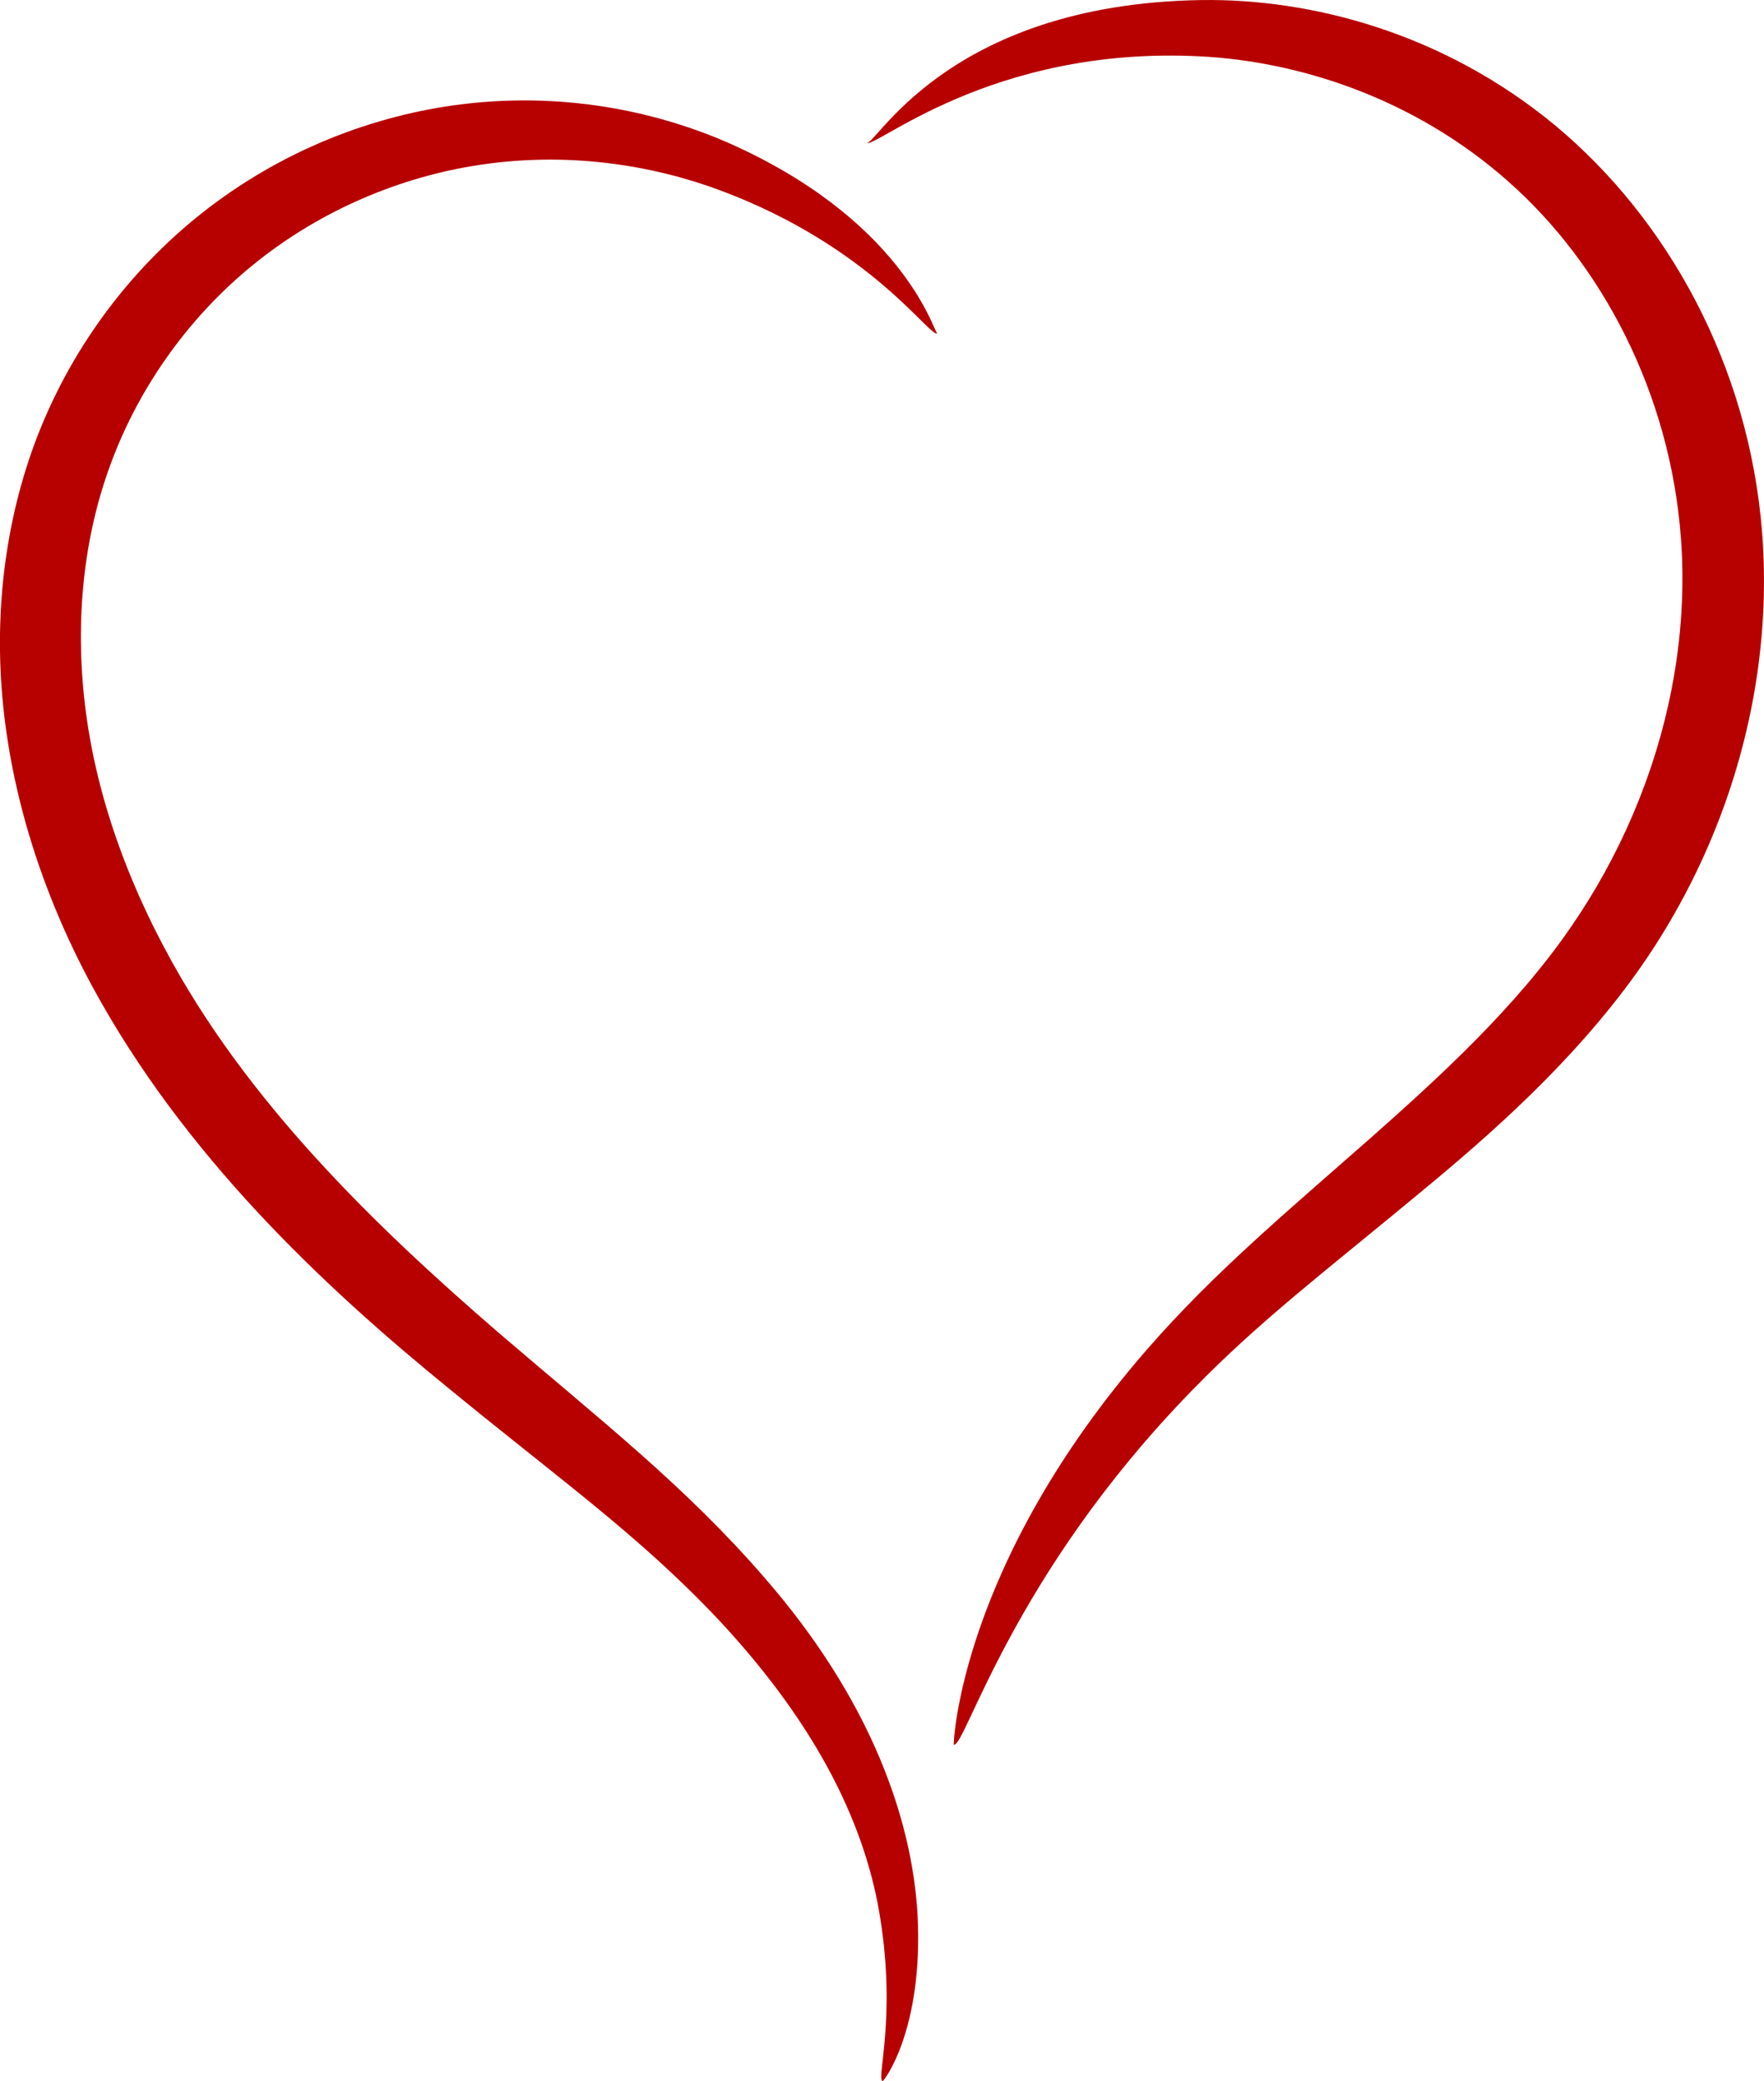 <?xml version="1.0" encoding="UTF-8" standalone="no"?>
<!-- Created with Inkscape (http://www.inkscape.org/) -->

<svg
   xmlns:dc="http://purl.org/dc/elements/1.1/"
   xmlns:cc="http://creativecommons.org/ns#"
   xmlns:rdf="http://www.w3.org/1999/02/22-rdf-syntax-ns#"
   xmlns:svg="http://www.w3.org/2000/svg"
   xmlns="http://www.w3.org/2000/svg"
   xmlns:sodipodi="http://sodipodi.sourceforge.net/DTD/sodipodi-0.dtd"
   xmlns:inkscape="http://www.inkscape.org/namespaces/inkscape"
   width="56.941mm"
   height="67.169mm"
   viewBox="0 0 56.941 67.169"
   version="1.1"
   id="svg8"
   inkscape:version="0.92.3 (2405546, 2018-03-11)"
   sodipodi:docname="heart.svg">
  <defs
     id="defs2">
    <inkscape:path-effect
       effect="skeletal"
       id="path-effect857"
       is_visible="true"
       pattern="M 0,5 C 0,2.24 2.24,0 5,0 7.76,0 10,2.24 10,5 10,7.76 7.76,10 5,10 2.24,10 0,7.76 0,5 Z"
       copytype="single_stretched"
       prop_scale="0.265"
       scale_y_rel="false"
       spacing="0"
       normal_offset="0"
       tang_offset="0"
       prop_units="false"
       vertical_pattern="false"
       fuse_tolerance="0" />
    <inkscape:path-effect
       effect="spiro"
       id="path-effect855"
       is_visible="true" />
    <inkscape:path-effect
       effect="skeletal"
       id="path-effect851"
       is_visible="true"
       pattern="M 0,5 C 0,2.24 2.24,0 5,0 7.76,0 10,2.24 10,5 10,7.76 7.76,10 5,10 2.24,10 0,7.76 0,5 Z"
       copytype="single_stretched"
       prop_scale="0.265"
       scale_y_rel="false"
       spacing="0"
       normal_offset="0"
       tang_offset="0"
       prop_units="false"
       vertical_pattern="false"
       fuse_tolerance="0" />
    <inkscape:path-effect
       effect="spiro"
       id="path-effect849"
       is_visible="true" />
    <inkscape:path-effect
       effect="skeletal"
       id="path-effect845"
       is_visible="true"
       pattern="M 0,5 C 0,2.24 2.24,0 5,0 7.76,0 10,2.24 10,5 10,7.76 7.76,10 5,10 2.24,10 0,7.76 0,5 Z"
       copytype="repeated"
       prop_scale="0.125"
       scale_y_rel="false"
       spacing="0.8"
       normal_offset="0"
       tang_offset="0"
       prop_units="false"
       vertical_pattern="false"
       fuse_tolerance="0" />
    <inkscape:path-effect
       effect="spiro"
       id="path-effect843"
       is_visible="true" />
    <inkscape:path-effect
       effect="powerstroke"
       id="path-effect839"
       is_visible="true"
       offset_points="0.2,0.132 | 4,0.132 | 7.8,0.132"
       sort_points="true"
       interpolator_type="CubicBezierFit"
       interpolator_beta="0.2"
       start_linecap_type="butt"
       linejoin_type="extrp_arc"
       miter_limit="4"
       end_linecap_type="butt" />
    <inkscape:path-effect
       effect="powerstroke"
       id="path-effect837"
       is_visible="true"
       offset_points="0,0.132"
       sort_points="true"
       interpolator_type="CubicBezierJohan"
       interpolator_beta="0.2"
       start_linecap_type="zerowidth"
       linejoin_type="extrp_arc"
       miter_limit="4"
       end_linecap_type="zerowidth" />
    <inkscape:path-effect
       effect="spiro"
       id="path-effect835"
       is_visible="true" />
    <inkscape:path-effect
       effect="spiro"
       id="path-effect831"
       is_visible="true" />
  </defs>
  <sodipodi:namedview
     id="base"
     pagecolor="#ffffff"
     bordercolor="#666666"
     borderopacity="1.0"
     inkscape:pageopacity="0.0"
     inkscape:pageshadow="2"
     inkscape:zoom="1"
     inkscape:cx="162.3619"
     inkscape:cy="143.33344"
     inkscape:document-units="mm"
     inkscape:current-layer="layer1"
     showgrid="false"
     fit-margin-top="0"
     fit-margin-left="0"
     fit-margin-right="0"
     fit-margin-bottom="0"
     inkscape:window-width="1920"
     inkscape:window-height="1012"
     inkscape:window-x="0"
     inkscape:window-y="32"
     inkscape:window-maximized="1" />
  <g
     inkscape:label="Layer 1"
     inkscape:groupmode="layer"
     id="layer1"
     transform="translate(-41.889,-82.987)">
    <path
       style="fill:#b70000;fill-opacity:1;stroke:none;stroke-width:0.265px;stroke-linecap:butt;stroke-linejoin:miter;stroke-opacity:1"
       d="m 72.147,93.747 c -0.226,0.165 -2.129,-2.794 -7,-4.612 -2.177,-0.814 -5.001,-1.299 -8.046,-0.783 -2.446,0.413 -5.035,1.489 -7.236,3.343 0,10e-7 -2e-6,2e-6 -2e-6,2e-6 -1.939,1.631 -3.571,3.876 -4.488,6.503 -0.838,2.381 -1.072,5.068 -0.715,7.78 0.221,1.675 0.674,3.348 1.322,4.988 0.351,0.887 0.753,1.75 1.195,2.584 2.635,4.998 6.905,9.079 10.745,12.401 0,0 2e-6,0 2e-6,0 3.422,2.937 6.098,5.013 8.661,7.98 3.383,3.889 4.748,7.733 4.923,10.874 0.19,3.687 -1.087,5.366 -1.13,5.353 -0.208,-0.065 0.441,-2.001 -0.071,-5.23 -0.443,-2.875 -1.921,-6.126 -5.215,-9.652 -2.562,-2.722 -5.121,-4.525 -8.718,-7.477 -10e-7,-1e-5 -2e-6,-1e-5 -3e-6,-1e-5 -4.036,-3.286 -8.556,-7.521 -11.523,-13.004 -0.493,-0.915 -0.94,-1.869 -1.329,-2.856 -0.72,-1.826 -1.22,-3.711 -1.467,-5.62 -0.4,-3.098 -0.082,-6.191 0.937,-8.977 1.132,-3.073 3.085,-5.628 5.393,-7.46 0,0 3e-6,-2e-6 3e-6,-2e-6 2.62,-2.078 5.622,-3.189 8.428,-3.532 3.489,-0.425 6.599,0.317 8.919,1.398 5.474,2.551 6.329,6.064 6.415,6.001 z"
       id="path847"
       inkscape:connector-curvature="0"
       inkscape:path-effect="#path-effect849;#path-effect851"
       inkscape:original-d="m 72.147461,93.747125 c -8.819179,2.204595 -19.142337,1.816498 -27.962045,4.021625 -8.819708,2.205125 8.643321,19.40251 12.964583,29.10417 4.321263,9.70165 9.172488,11.99418 13.758333,17.99166 4.585846,5.99749 -0.352512,3.52752 -0.529166,5.29167"
       sodipodi:nodetypes="csssc" />
    <path
       style="fill:#b70000;fill-opacity:1;stroke:none;stroke-width:0.265px;stroke-linecap:butt;stroke-linejoin:miter;stroke-opacity:1"
       d="m 69.841,87.596 c 0.23,0.287 2.48,-4.479 10.826,-4.607 0,1e-6 3e-6,0 3e-6,0 3.508,-0.051 7.792,1.034 11.438,4.059 3.581,2.987 6.245,7.699 6.666,13.153 0.138,1.807 0.031,3.647 -0.317,5.473 -0.616,3.23 -1.947,6.207 -3.734,8.713 -2.071,2.89 -4.703,5.208 -7.034,7.129 -2.992,2.484 -5.12,4.088 -7.298,6.327 -5.861,6.006 -7.34,11.572 -7.713,11.456 -0.014,-0.004 0.187,-5.816 6.266,-12.788 2.139,-2.446 4.364,-4.307 7.2,-6.802 2.222,-1.968 4.679,-4.21 6.461,-6.808 1.546,-2.241 2.709,-4.889 3.255,-7.724 0.308,-1.604 0.408,-3.212 0.294,-4.781 -0.337,-4.715 -2.564,-8.898 -5.581,-11.556 -3.065,-2.717 -6.806,-3.876 -9.934,-4.034 0,0 -2e-6,10e-7 -2e-6,10e-7 -6.813,-0.351 -10.577,3.064 -10.797,2.789 z"
       id="path853"
       inkscape:connector-curvature="0"
       inkscape:path-effect="#path-effect855;#path-effect857"
       inkscape:original-d="m 69.841049,87.595615 c 7.232208,-2.028738 14.265871,2.376577 21.49755,0.348371 7.231678,-2.028209 1.177637,13.881444 2.323899,25.699764 1.146263,11.81832 -7.822603,8.68245 -13.996478,13.53341 -6.173874,4.85095 -4.607878,6.30113 -6.989393,12.12223"
       sodipodi:nodetypes="csssc" />
  </g>
</svg>

